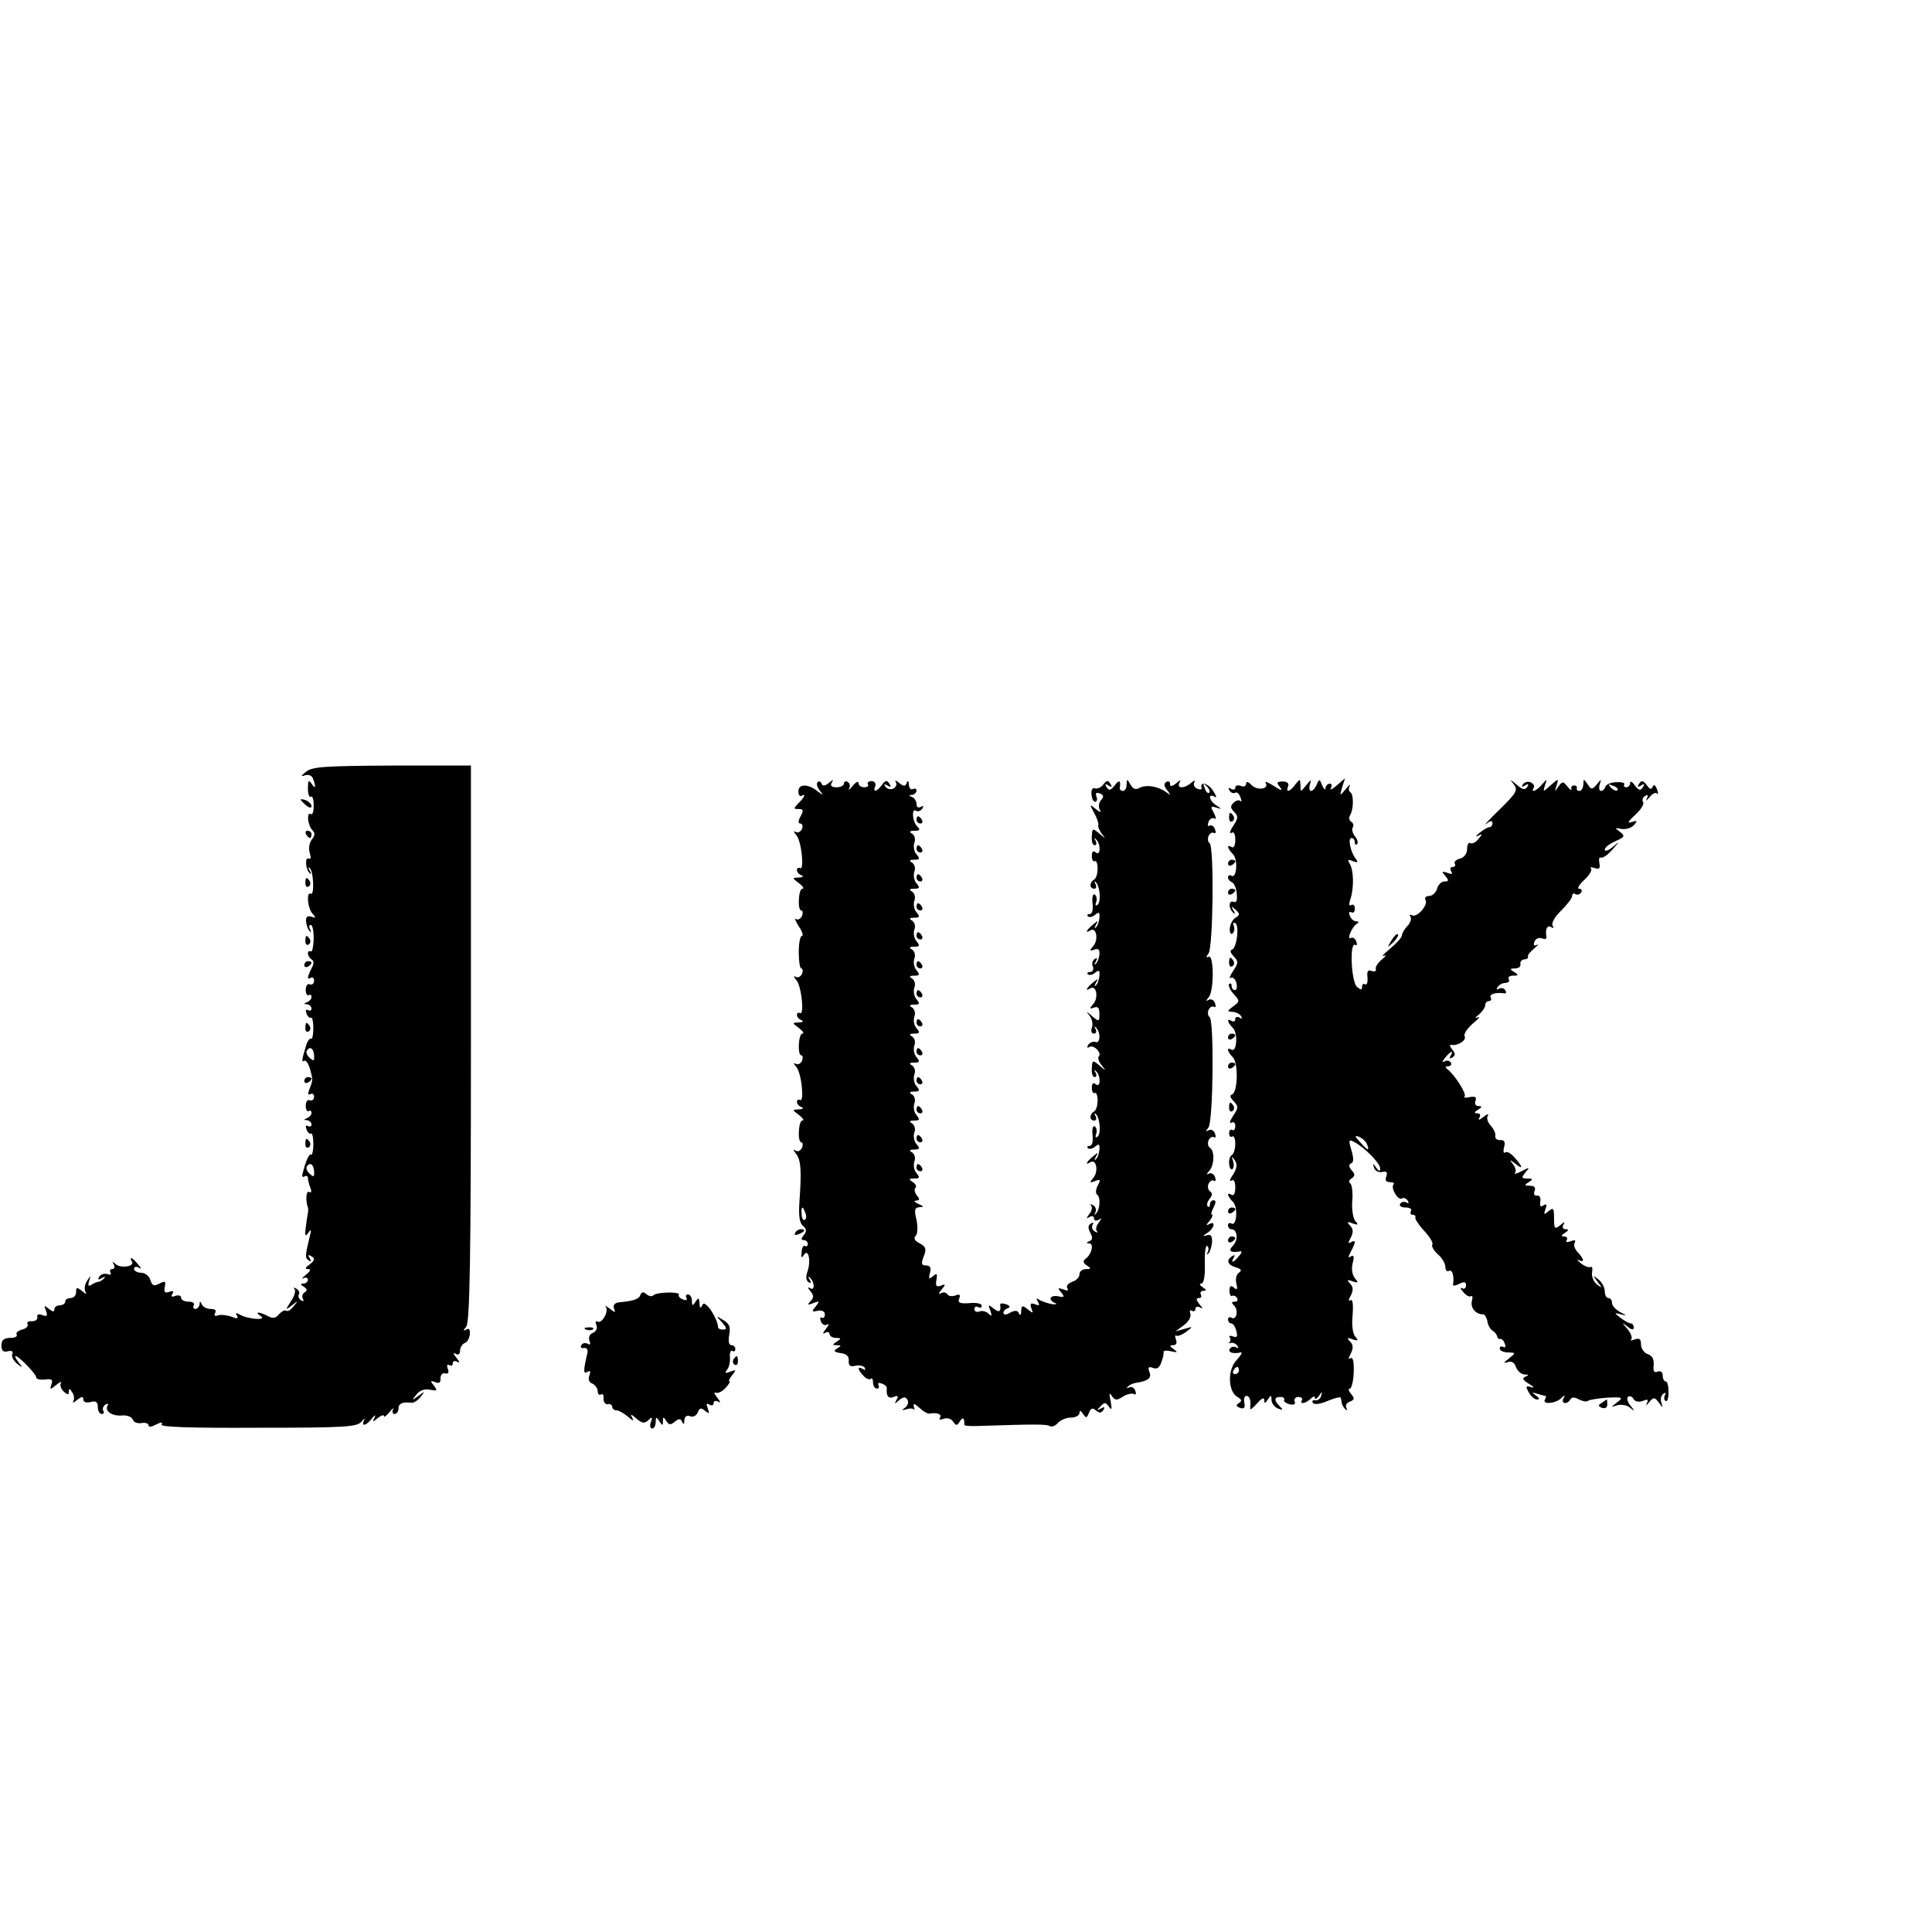 <?xml version="1.0" standalone="no"?>
<!DOCTYPE svg PUBLIC "-//W3C//DTD SVG 20010904//EN"
 "http://www.w3.org/TR/2001/REC-SVG-20010904/DTD/svg10.dtd">
<svg version="1.0" xmlns="http://www.w3.org/2000/svg"
 width="16pt" height="16pt" viewBox="0 0 16 16"
 preserveAspectRatio="xMidYMid meet">
<g transform="translate(0,16) scale(0.003,-0.003)"
fill="#000000" stroke="none">
<path d="M845 3203 c-15 -12 -16 -14 -3 -10 9 3 19 0 22 -9 9 -24 7 -31 -4
-14 -8 12 -10 9 -10 -13 0 -16 4 -26 8 -23 5 3 8 -8 8 -24 0 -16 -3 -27 -8
-24 -12 8 -9 -31 4 -44 8 -8 8 -15 -1 -26 -7 -9 -10 -24 -6 -37 4 -12 3 -19
-2 -16 -12 7 -10 -30 2 -40 4 -5 5 -1 0 7 -5 8 -4 12 0 7 11 -9 13 -77 3 -71
-13 8 -9 -41 5 -55 10 -11 9 -13 -4 -8 -11 3 -15 -1 -14 -14 1 -10 5 -22 10
-26 4 -5 5 -2 1 5 -4 6 -3 12 2 12 5 0 8 -18 8 -39 -1 -21 -4 -37 -8 -34 -5 2
-8 0 -8 -6 0 -5 5 -13 10 -16 7 -4 7 -12 0 -25 -12 -23 -13 -33 -2 -26 5 3 9
-1 9 -8 0 -8 -5 -12 -12 -10 -6 3 -11 -4 -11 -15 0 -11 4 -17 8 -15 4 3 8 1 8
-5 0 -5 -6 -12 -12 -14 -10 -4 -10 -6 0 -6 6 -1 12 -6 12 -12 0 -5 -4 -7 -10
-4 -6 3 -7 -1 -4 -9 3 -9 9 -14 13 -12 3 2 6 -11 6 -29 0 -18 -3 -31 -6 -29
-4 2 -10 -6 -14 -19 -12 -39 -13 -47 -5 -42 4 3 11 -7 16 -23 8 -30 8 -30 -2
-56 -5 -12 -4 -17 3 -13 5 3 10 0 10 -7 0 -8 -5 -12 -12 -10 -6 3 -11 -4 -11
-15 0 -11 4 -17 8 -15 4 3 8 1 8 -5 0 -5 -6 -12 -12 -14 -10 -4 -10 -6 0 -6 6
-1 12 -6 12 -12 0 -5 -4 -7 -10 -4 -6 3 -7 -1 -4 -9 3 -9 9 -14 13 -12 3 2 6
-11 6 -29 0 -18 -3 -31 -6 -29 -6 3 -15 -17 -24 -54 -2 -6 1 -10 6 -6 5 3 9 1
9 -5 0 -5 3 -17 7 -27 4 -10 2 -15 -4 -11 -8 5 -10 -25 -3 -43 1 -3 1 -9 0
-15 -1 -5 -4 -23 -6 -40 -3 -23 -1 -27 7 -15 8 12 9 9 4 -10 -13 -54 -13 -60
-3 -66 7 -5 8 -2 3 6 -6 9 -4 11 5 5 10 -6 9 -11 -5 -22 -13 -9 -14 -13 -5
-13 9 0 8 -5 -6 -16 -10 -8 -13 -13 -6 -9 6 3 12 1 12 -4 0 -6 -6 -11 -12 -11
-10 0 -9 -3 1 -9 9 -6 10 -11 2 -15 -6 -4 -8 -12 -5 -18 4 -7 2 -8 -5 -4 -6 4
-9 11 -6 16 3 5 0 12 -7 16 -7 4 -10 3 -5 -1 4 -5 0 -20 -10 -34 -16 -25 -16
-26 3 -11 18 14 18 14 5 -2 -7 -10 -17 -16 -21 -13 -4 3 -13 -2 -20 -10 -9
-11 -17 -12 -30 -5 -24 13 -40 13 -20 0 19 -13 -39 -8 -59 5 -10 5 -12 4 -7
-3 5 -9 1 -10 -16 -3 -13 4 -29 6 -37 3 -8 -3 -11 0 -7 7 4 7 0 11 -13 11 -10
0 -22 6 -24 13 -4 9 -6 9 -6 0 -1 -7 -6 -13 -12 -13 -5 0 -7 5 -4 10 3 6 -3
10 -14 10 -12 0 -21 5 -21 11 0 6 -7 8 -16 5 -10 -4 -13 -2 -8 6 5 7 2 9 -9 5
-12 -4 -15 -1 -12 14 3 16 1 17 -15 9 -15 -8 -20 -6 -25 10 -3 11 -15 20 -26
20 -10 0 -19 5 -19 11 0 5 6 7 13 3 8 -5 8 -2 -2 9 -14 18 -26 24 -17 8 9 -14
-31 -20 -45 -7 -9 8 -10 8 -5 -1 4 -7 2 -13 -4 -13 -6 0 -8 -4 -5 -10 3 -5 0
-7 -8 -4 -8 3 -18 0 -23 -7 -5 -8 -3 -10 7 -4 8 5 11 4 6 -1 -5 -5 -12 -9 -15
-9 -4 0 -13 -4 -19 -8 -9 -6 -11 -3 -7 10 5 17 5 17 -6 0 -6 -9 -8 -23 -4 -30
5 -8 2 -7 -9 2 -15 12 -17 11 -17 -3 0 -9 -7 -16 -15 -16 -8 0 -15 -4 -15 -10
0 -5 -7 -10 -15 -10 -8 0 -15 -5 -15 -11 0 -8 -5 -7 -15 1 -13 11 -14 10 -8
-5 5 -14 3 -17 -10 -12 -10 4 -16 2 -14 -6 1 -7 -6 -11 -15 -11 -10 1 -15 -3
-12 -8 3 -5 -3 -12 -15 -15 -11 -3 -18 -9 -15 -14 3 -5 -5 -9 -18 -9 -17 0
-24 -6 -24 -21 0 -14 5 -19 17 -16 11 3 16 0 13 -8 -3 -6 3 -18 13 -26 16 -13
17 -12 4 4 -7 9 -11 17 -8 17 9 0 57 -50 57 -59 0 -5 11 -7 24 -6 19 3 23 -1
18 -13 -5 -15 -4 -16 13 -2 10 8 16 11 13 5 -3 -5 0 -16 8 -23 11 -10 14 -10
14 0 0 9 3 9 9 -2 6 -8 7 -19 3 -25 -3 -5 2 -4 11 4 13 10 17 10 17 1 0 -7 8
-10 20 -7 15 4 20 0 20 -14 0 -10 5 -19 11 -19 5 0 8 4 4 9 -3 5 0 13 6 17 7
4 9 3 6 -3 -9 -15 13 -30 41 -27 13 1 26 -4 29 -12 2 -7 13 -11 24 -9 10 2 19
-1 19 -6 0 -6 8 -5 21 2 14 7 19 7 15 0 -5 -7 77 -10 266 -9 239 0 274 2 286
17 7 9 11 10 7 4 -9 -19 6 -16 22 5 8 10 11 11 7 2 -7 -13 -5 -13 9 -1 9 7 17
10 17 5 0 -4 7 1 16 12 8 10 13 13 9 7 -3 -7 -1 -13 4 -13 6 0 11 7 11 15 0
14 11 19 36 16 6 -1 18 7 25 16 13 17 13 17 -6 3 -19 -14 -19 -14 -6 3 9 12
23 17 38 14 20 -4 21 -2 11 11 -11 13 -10 15 3 10 11 -5 16 -1 15 10 0 10 5
16 13 14 9 -2 11 3 7 13 -3 9 -2 13 4 10 6 -3 10 -1 10 5 0 6 5 8 13 4 7 -5 6
0 -3 11 -9 11 -10 16 -2 11 7 -4 12 -1 12 9 0 8 6 18 13 21 7 2 13 14 14 24 1
13 -2 18 -10 13 -9 -5 -9 -3 0 8 10 12 13 192 13 782 l0 767 -217 0 c-185 -1
-221 -3 -238 -17z m22 -783 c1 -16 -1 -17 -12 -7 -7 6 -11 15 -8 20 8 13 19 7
20 -13z m0 -320 c1 -16 -1 -17 -12 -7 -7 6 -11 15 -8 20 8 13 19 7 20 -13z"/>
<path d="M2257 3174 c-4 -4 -1 -14 6 -23 11 -14 10 -14 -6 -2 -26 21 -53 21
-53 0 0 -10 4 -15 8 -13 14 9 9 -4 -8 -20 -14 -15 -14 -16 1 -16 13 0 14 -4 5
-20 -7 -13 -7 -20 -1 -20 6 0 8 -7 5 -15 -4 -8 -11 -12 -18 -8 -6 4 -5 -1 3
-10 14 -18 22 -99 9 -90 -5 2 -8 0 -8 -6 0 -5 6 -12 13 -14 6 -3 3 -6 -7 -6
-20 -1 -20 -1 0 -16 10 -8 15 -15 9 -15 -11 0 -14 -60 -3 -60 4 0 5 -7 2 -15
-4 -8 -11 -12 -16 -9 -6 4 -2 -5 7 -20 10 -14 13 -26 9 -26 -5 0 -9 -20 -9
-45 0 -25 3 -45 7 -45 4 0 5 -7 2 -15 -4 -8 -11 -12 -18 -8 -6 4 -5 -1 3 -10
14 -18 22 -99 9 -90 -5 2 -8 0 -8 -6 0 -5 6 -12 13 -14 6 -3 3 -6 -7 -6 -20
-1 -20 -1 0 -16 10 -8 15 -15 9 -15 -11 0 -14 -60 -3 -60 4 0 5 -7 2 -15 -4
-8 -11 -12 -18 -8 -6 4 -5 -1 3 -10 14 -18 22 -99 9 -90 -5 2 -8 0 -8 -6 0 -5
6 -12 13 -14 6 -3 3 -6 -7 -6 -20 -1 -20 -1 0 -16 10 -8 15 -15 9 -15 -11 0
-14 -60 -3 -60 4 0 5 -7 2 -15 -4 -8 -11 -12 -18 -8 -7 5 -7 2 1 -8 14 -17 16
-46 10 -131 -3 -41 0 -61 10 -69 10 -9 10 -15 2 -25 -8 -10 -8 -14 0 -14 6 0
11 -5 11 -11 0 -5 -4 -8 -8 -5 -4 2 -9 -5 -9 -17 -2 -16 0 -18 6 -8 13 20 20
-17 10 -46 -5 -14 -4 -25 3 -29 7 -5 8 -2 3 7 -5 8 -4 10 0 6 14 -12 15 -38 2
-30 -8 5 -8 2 0 -8 10 -12 10 -18 0 -28 -9 -10 -8 -11 8 -5 18 7 18 6 7 -9
-12 -14 -11 -16 5 -12 12 2 20 -2 20 -10 0 -8 -4 -12 -9 -9 -4 3 -5 -2 -2 -10
3 -9 11 -13 18 -9 6 4 4 -2 -4 -12 -9 -11 -10 -16 -2 -11 6 4 12 2 12 -3 0 -6
8 -11 18 -11 14 0 15 -2 2 -10 -13 -9 -13 -10 0 -10 13 0 13 -2 1 -9 -11 -7
-9 -10 10 -13 16 -2 23 -9 22 -21 -1 -14 4 -17 18 -14 10 3 22 0 26 -5 3 -7 1
-8 -5 -4 -16 10 -15 -2 2 -19 7 -8 16 -11 20 -8 3 4 6 -1 6 -10 0 -9 5 -17 11
-17 5 0 7 4 4 10 -3 6 1 7 9 4 9 -3 15 -9 14 -12 -2 -22 4 -31 19 -25 12 5 14
3 8 -8 -7 -12 -6 -12 7 -1 12 10 18 10 23 1 4 -6 1 -16 -6 -21 -11 -8 -10 -9
3 -5 9 3 19 3 21 -1 2 -4 2 -1 0 7 -3 11 1 11 15 -2 11 -10 23 -17 28 -16 21
4 35 -2 29 -11 -4 -6 1 -7 10 -3 10 3 21 0 26 -8 8 -12 11 -12 19 1 8 13 13 9
12 -10 0 -3 18 -4 41 -3 152 5 185 5 194 0 6 -4 16 0 23 8 7 8 23 15 36 15 13
0 24 6 24 13 0 8 3 7 10 -3 8 -12 10 -12 16 3 5 13 10 15 19 7 10 -8 15 -8 21
1 5 8 3 10 -7 4 -12 -7 -12 -5 -1 6 11 12 14 12 23 -1 8 -11 9 -7 5 15 -5 22
-4 26 3 15 9 -13 14 -13 31 -2 11 7 25 10 30 7 6 -3 7 1 4 9 -3 9 -11 13 -18
9 -6 -3 -7 -2 -3 2 4 5 15 10 23 11 33 5 44 13 37 30 -5 13 -2 16 10 11 11 -4
18 1 23 16 5 12 7 25 6 28 -1 4 9 5 21 2 18 -4 19 -3 7 6 -12 8 -12 11 -1 11
8 0 11 6 7 16 -3 8 -2 13 2 10 4 -2 16 3 27 11 19 15 19 15 -5 8 l-25 -7 23
17 c13 10 21 23 18 32 -3 8 -1 11 4 8 6 -3 10 -1 10 5 0 6 5 8 13 4 8 -5 8 -2
-2 9 -9 12 -10 17 -2 17 7 0 9 4 6 10 -3 5 0 10 7 10 9 0 9 3 -2 10 -8 5 -10
10 -4 10 7 0 11 20 10 54 -1 30 2 52 6 50 5 -3 5 -11 2 -17 -4 -7 -3 -8 2 -4
4 4 9 19 10 32 0 17 -3 22 -15 18 -12 -3 -12 -2 2 7 19 12 24 35 5 24 -9 -5
-9 -2 1 9 7 9 10 17 7 17 -4 0 -2 9 4 20 7 14 7 20 0 20 -5 0 -10 -5 -10 -12
0 -6 -3 -8 -6 -5 -4 4 -1 13 5 21 8 9 8 16 2 20 -6 4 -8 13 -5 21 4 8 10 12
15 9 5 -3 6 2 3 10 -3 9 -11 13 -18 9 -6 -3 -6 -1 2 8 14 15 16 55 2 64 -5 3
-7 12 -4 20 4 8 10 12 15 9 5 -3 6 2 3 10 -3 9 -11 13 -18 9 -8 -5 -8 -3 0 8
13 16 16 297 3 305 -4 2 -6 11 -3 19 4 8 10 12 15 9 5 -3 6 2 3 10 -3 9 -11
13 -18 9 -8 -5 -7 -2 1 8 15 18 14 121 -1 111 -7 -3 -7 0 0 9 13 16 16 297 3
305 -4 2 -6 11 -3 19 4 8 10 12 15 9 5 -3 6 2 3 10 -3 9 -10 13 -15 10 -5 -3
-6 2 -3 10 3 9 11 13 16 10 6 -4 5 3 -1 15 -10 18 -9 20 6 15 17 -5 17 -5 1 6
-20 12 -25 35 -5 24 7 -5 5 2 -4 16 -14 22 -38 27 -32 8 2 -4 -4 -5 -12 -2 -8
4 -12 11 -8 18 3 6 1 6 -8 -1 -7 -7 -19 -13 -27 -13 -8 0 -10 5 -6 13 5 8 2 8
-9 -2 -12 -9 -17 -10 -17 -2 0 7 -5 9 -10 6 -8 -5 -7 -12 2 -23 11 -15 11 -15
-2 -6 -23 17 -55 22 -73 13 -11 -7 -19 -4 -26 8 -10 17 -10 17 -11 1 0 -10 -4
-18 -10 -18 -5 0 -9 3 -9 8 4 21 -2 24 -14 7 -11 -14 -16 -15 -22 -5 -6 9 -4
11 5 5 9 -6 11 -4 5 5 -6 10 -10 10 -19 -2 -6 -8 -16 -13 -23 -11 -7 3 -11 -4
-10 -16 1 -12 5 -21 10 -21 5 0 7 7 4 14 -4 10 -1 13 9 9 11 -4 12 -9 3 -19
-6 -7 -7 -19 -3 -26 5 -8 1 -8 -11 2 -17 14 -18 14 -5 -10 8 -14 13 -29 12
-34 -2 -4 3 -16 10 -25 11 -14 11 -14 -7 1 -19 16 -20 15 -21 -8 -1 -13 2 -24
8 -24 5 0 6 6 2 13 -4 6 -3 9 1 4 14 -12 14 -48 0 -37 -7 6 -11 3 -11 -10 0
-10 4 -16 8 -14 4 3 8 -6 8 -20 0 -14 -4 -28 -10 -31 -13 -8 -13 -25 1 -25 5
0 7 6 3 13 -4 6 -3 9 1 5 12 -11 15 -57 4 -63 -5 -3 -6 0 -3 8 3 8 1 18 -4 21
-5 3 -8 -8 -6 -24 2 -18 -1 -30 -8 -30 -6 0 -8 -3 -5 -6 4 -4 13 -2 20 4 11 9
13 7 12 -8 -1 -11 -5 -23 -10 -27 -4 -5 -4 -1 0 7 8 13 7 13 -8 1 -18 -15 -23
-26 -7 -16 16 10 23 -24 9 -42 -12 -14 -12 -16 2 -11 11 4 15 0 14 -13 -1 -10
-5 -22 -10 -26 -4 -5 -5 -2 0 6 5 9 4 12 -3 7 -6 -4 -9 -13 -5 -21 3 -8 -1
-15 -8 -15 -7 0 -9 -3 -6 -6 4 -4 13 -2 20 4 11 9 13 7 12 -8 -1 -11 -5 -23
-10 -27 -4 -5 -4 -1 0 7 8 13 7 13 -8 1 -18 -15 -23 -26 -7 -16 16 10 23 -24
9 -42 -12 -14 -12 -16 1 -11 11 4 15 -1 15 -18 0 -21 -1 -22 -20 -6 -17 15
-18 15 -7 1 7 -9 10 -24 6 -33 -3 -9 -1 -16 6 -16 6 0 8 6 4 13 -4 6 -3 9 1 4
14 -12 13 -46 -1 -40 -6 2 -15 -1 -20 -8 -4 -7 -3 -10 3 -6 12 8 36 -17 26
-26 -3 -4 0 -15 8 -24 13 -17 13 -17 -6 -1 -19 16 -20 15 -21 -8 -1 -13 2 -24
8 -24 5 0 6 6 2 13 -4 6 -3 9 1 4 14 -12 14 -48 0 -37 -7 6 -11 3 -11 -10 0
-10 4 -16 8 -14 4 3 8 -6 8 -20 0 -14 -4 -28 -10 -31 -13 -8 -13 -25 1 -25 5
0 7 6 3 13 -4 6 -3 9 1 5 12 -11 15 -57 4 -63 -5 -3 -6 0 -3 8 3 8 1 18 -4 21
-5 3 -8 -8 -6 -24 2 -18 -1 -30 -8 -30 -6 0 -8 -3 -5 -6 4 -4 13 -2 20 4 11 9
13 7 12 -8 -1 -11 -5 -23 -10 -27 -4 -5 -4 -1 0 7 8 13 7 13 -8 1 -18 -15 -23
-26 -7 -16 16 10 23 -24 9 -42 -12 -15 -12 -16 4 -10 15 6 16 4 7 -13 -5 -10
-6 -21 -2 -24 11 -6 9 -43 -3 -53 -4 -5 -5 -3 -1 4 3 6 1 15 -6 19 -7 4 -10 4
-6 -1 4 -4 2 -15 -5 -23 -9 -13 -9 -14 1 -8 7 4 12 2 12 -4 0 -6 5 -8 13 -4 9
6 9 5 0 -8 -7 -8 -9 -19 -5 -23 4 -5 1 -5 -6 -1 -7 4 -9 12 -6 18 4 7 2 8 -4
4 -9 -5 -9 -13 -2 -26 7 -13 6 -20 -3 -23 -9 -4 -9 -6 0 -6 14 -1 6 -32 -11
-43 -7 -6 -6 -11 4 -18 13 -8 12 -10 -2 -10 -10 0 -18 -6 -18 -14 0 -8 -9 -18
-20 -21 -11 -4 -17 -11 -14 -17 5 -8 1 -9 -11 -4 -15 5 -16 4 -6 -8 11 -13 9
-15 -8 -11 -23 4 -29 -10 -8 -19 6 -2 3 -4 -8 -3 -11 2 -26 7 -34 11 -10 7
-12 6 -6 -4 6 -10 4 -12 -8 -7 -12 4 -14 2 -10 -11 6 -15 5 -15 -10 -3 -15 12
-17 11 -18 -5 0 -11 -3 -13 -6 -7 -3 9 -10 10 -24 3 -11 -7 -19 -7 -19 -1 0 5
5 11 12 13 8 3 6 7 -5 11 -9 3 -16 3 -16 -1 3 -20 -3 -23 -18 -11 -15 12 -16
12 -9 -6 5 -15 4 -17 -5 -8 -6 6 -18 9 -25 6 -8 -3 -14 0 -14 7 0 6 5 8 10 5
6 -3 10 -2 10 4 0 6 -15 9 -34 7 -26 -2 -33 1 -28 13 4 10 1 13 -11 8 -9 -3
-19 -2 -22 4 -4 5 -12 6 -18 2 -7 -4 -6 1 2 10 12 15 12 17 -2 11 -12 -4 -15
-1 -12 16 3 18 2 20 -10 10 -11 -9 -12 -7 -8 9 4 15 1 21 -11 21 -12 0 -14 5
-6 25 8 20 6 27 -11 36 -14 7 -18 14 -11 21 5 5 6 24 2 44 -7 28 -5 34 9 35
12 0 12 2 -4 9 -11 5 -14 9 -6 9 10 1 11 4 2 14 -6 8 -8 17 -4 21 4 4 1 11 -7
16 -12 8 -12 10 4 10 15 0 16 3 6 15 -7 8 -9 22 -6 32 4 9 1 20 -6 25 -9 5 -8
8 6 8 15 0 16 3 6 15 -7 8 -9 22 -6 32 4 9 1 20 -6 25 -9 5 -8 8 6 8 15 0 16
3 6 15 -7 8 -9 22 -6 32 4 9 1 20 -6 25 -9 5 -8 8 6 8 15 0 16 3 6 15 -7 8 -9
22 -6 32 4 9 1 20 -6 25 -9 5 -8 8 6 8 15 0 16 3 6 15 -7 8 -9 22 -6 32 4 9 1
20 -6 25 -9 5 -8 8 6 8 15 0 16 3 6 15 -7 8 -9 22 -6 32 4 9 1 20 -6 25 -9 5
-8 8 6 8 15 0 16 3 6 15 -7 8 -9 22 -6 32 4 9 1 20 -6 25 -9 5 -8 8 6 8 15 0
16 3 6 15 -7 8 -9 22 -6 32 4 9 1 20 -6 25 -9 5 -8 8 6 8 15 0 16 3 6 15 -7 8
-9 22 -6 32 4 9 1 20 -6 25 -9 5 -8 8 6 8 15 0 16 3 6 15 -7 8 -9 22 -6 32 4
9 1 20 -6 25 -9 5 -8 8 6 8 15 0 16 3 6 15 -7 8 -9 22 -6 32 4 9 1 20 -6 25
-9 5 -8 8 6 8 15 0 16 3 6 15 -7 8 -9 22 -6 32 4 9 1 20 -6 25 -9 5 -7 8 7 8
15 0 16 3 7 12 -14 14 -16 52 -3 43 5 -3 13 0 17 6 4 8 3 9 -4 5 -7 -4 -12 -1
-12 8 0 8 -6 17 -12 19 -10 4 -10 6 0 6 6 1 12 6 12 12 0 5 -4 7 -10 4 -5 -3
-10 2 -11 12 0 11 -3 13 -6 5 -4 -10 -8 -10 -21 0 -9 8 -13 8 -9 2 4 -7 0 -14
-8 -18 -8 -3 -17 0 -21 6 -5 7 -2 8 6 3 9 -6 11 -4 5 5 -6 10 -11 10 -20 -3
-15 -20 -26 -22 -19 -4 3 8 -2 14 -10 14 -8 0 -13 -4 -10 -9 3 -4 -2 -8 -10
-8 -9 0 -16 5 -16 12 0 6 -7 3 -16 -8 -8 -10 -13 -14 -10 -7 4 6 2 14 -4 18
-5 3 -10 1 -10 -4 0 -6 -9 -11 -21 -11 -13 0 -18 4 -13 13 6 9 4 9 -8 -1 -11
-9 -17 -9 -20 -2 -2 6 -7 8 -11 4z m1081 -29 c-3 -3 -9 2 -12 12 -6 14 -5 15
5 6 7 -7 10 -15 7 -18z m-1115 -1160 c4 -8 3 -16 -1 -19 -4 -3 -9 4 -9 15 -2
23 3 25 10 4z"/>
<path d="M3440 3170 c0 -7 -7 -10 -15 -6 -8 3 -15 1 -15 -5 0 -6 -5 -7 -12 -3
-7 4 -8 3 -4 -5 4 -6 11 -9 16 -6 4 3 11 -3 14 -12 4 -10 4 -14 0 -11 -3 4
-12 2 -19 -5 -9 -9 -9 -14 2 -25 12 -12 11 -18 -3 -39 -9 -14 -11 -22 -5 -19
7 5 11 -2 11 -19 0 -15 -4 -24 -10 -20 -15 9 -12 -4 4 -20 14 -15 10 -69 -5
-59 -5 3 -9 1 -9 -5 0 -5 5 -11 11 -13 5 -2 12 -16 13 -31 2 -20 -1 -27 -9
-23 -14 5 -14 -19 0 -31 4 -4 5 -1 0 7 -7 12 -6 13 6 2 12 -11 12 -14 0 -22
-8 -4 -15 -18 -16 -29 -1 -11 2 -18 7 -15 5 4 7 13 4 21 -3 8 -2 11 4 8 12 -7
4 -69 -9 -73 -7 -2 -4 -10 5 -19 13 -14 13 -18 -2 -40 -9 -14 -12 -23 -6 -19
5 3 12 -3 15 -14 3 -11 1 -20 -4 -20 -5 0 -9 5 -9 12 0 6 -3 8 -7 5 -3 -4 2
-16 12 -27 18 -20 18 -21 -1 -35 -17 -13 -17 -14 -2 -15 9 0 20 -5 24 -12 4
-7 3 -8 -4 -4 -7 4 -12 2 -12 -4 0 -6 -4 -8 -10 -5 -15 9 -12 -4 4 -20 14 -15
10 -69 -5 -59 -14 8 -11 -6 4 -21 16 -15 14 -98 -2 -103 -7 -2 -5 -9 5 -19 13
-14 13 -18 -2 -40 -9 -14 -11 -22 -5 -19 6 4 11 0 11 -9 0 -9 -4 -14 -8 -11
-5 3 -9 -1 -9 -9 0 -8 4 -12 9 -9 4 3 8 -6 8 -20 0 -14 -4 -27 -9 -31 -6 -3
-9 -14 -8 -25 1 -10 5 -17 9 -14 4 3 5 12 2 22 -5 14 -4 15 5 2 7 -11 6 -21
-5 -39 -9 -13 -11 -20 -5 -17 7 5 11 -2 11 -19 0 -15 -4 -24 -10 -20 -15 9
-12 -4 4 -20 14 -15 10 -69 -5 -59 -5 3 -9 0 -9 -5 0 -6 4 -11 9 -11 17 0 20
-29 5 -45 -15 -15 -7 -21 20 -16 5 1 4 -5 -4 -13 -15 -19 -24 -21 -14 -4 4 7
3 8 -4 4 -18 -11 -14 -24 9 -31 16 -5 18 -9 9 -15 -7 -5 -10 -17 -7 -30 4 -16
2 -19 -7 -11 -8 7 -12 5 -12 -9 0 -10 4 -17 7 -14 4 2 10 0 14 -6 3 -5 1 -10
-6 -10 -10 0 -10 -3 -2 -11 13 -13 6 -42 -8 -33 -5 3 -9 0 -9 -5 0 -6 4 -11 9
-11 5 0 11 -9 14 -21 4 -15 2 -19 -9 -15 -8 3 -13 2 -9 -3 3 -5 2 -11 -2 -14
-5 -2 -3 -2 4 -1 7 2 15 -2 19 -8 4 -6 3 -8 -4 -4 -6 3 -13 2 -17 -4 -6 -10 9
-15 30 -10 6 1 0 -9 -12 -22 -25 -27 -23 -86 3 -101 12 -7 13 -11 4 -17 -9 -5
-8 -9 3 -13 11 -4 15 0 12 14 -2 10 0 19 6 19 9 0 13 -14 10 -35 -1 -5 8 1 19
14 12 14 20 18 20 10 0 -11 2 -11 10 1 8 13 10 13 10 -1 0 -9 8 -20 18 -24 14
-5 15 -4 5 6 -17 17 -16 26 2 26 8 0 12 -4 10 -8 -3 -3 4 -9 14 -12 13 -3 18
0 15 7 -3 7 2 13 10 13 8 0 13 -4 10 -9 -8 -12 10 -10 24 4 7 7 12 8 12 2 0
-5 5 -2 11 6 9 13 10 13 6 0 -2 -8 -10 -14 -16 -12 -7 1 -10 -2 -7 -7 4 -6 20
-4 41 5 19 8 36 12 36 9 1 -3 2 -9 3 -14 0 -5 5 -13 10 -18 5 -4 6 -3 3 3 -4
7 0 15 9 18 13 5 14 9 4 21 -7 8 -9 15 -4 15 5 0 10 20 11 45 1 29 -2 43 -9
39 -7 -4 -6 0 1 13 7 14 7 24 -2 33 -10 10 -8 12 7 6 15 -5 17 -4 7 8 -7 8
-10 33 -7 60 2 29 0 44 -6 40 -6 -4 -6 1 1 13 7 14 7 24 -2 33 -10 10 -8 12 7
6 16 -5 17 -4 6 9 -7 9 -10 25 -6 41 5 18 3 24 -5 19 -8 -6 -8 -2 0 13 6 11
11 23 11 27 0 3 -5 3 -11 -1 -8 -5 -8 -1 0 13 7 14 7 24 -2 33 -10 10 -8 12 7
6 15 -5 17 -4 7 7 -6 8 -10 33 -8 56 2 23 -1 45 -6 48 -5 3 -3 9 4 13 10 7 10
12 0 23 -8 10 -8 16 -1 19 7 2 7 14 1 35 -9 29 -8 32 7 24 29 -15 72 -59 72
-73 0 -9 -3 -9 -11 2 -9 13 -10 13 -6 0 2 -8 12 -14 22 -12 13 3 16 -1 12 -12
-4 -11 -1 -16 10 -16 9 0 13 -3 10 -6 -9 -9 12 -46 23 -39 5 3 12 0 16 -6 4
-7 3 -9 -4 -5 -6 3 -13 2 -17 -4 -3 -5 3 -10 15 -10 12 0 18 -4 15 -10 -3 -5
-1 -10 4 -10 6 0 10 -3 8 -8 -1 -4 10 -21 25 -37 15 -16 25 -33 22 -37 -3 -5
4 -17 15 -27 12 -10 21 -26 21 -35 0 -10 5 -14 10 -11 9 5 15 -15 11 -38 -1
-4 7 -3 17 2 14 7 19 6 19 -4 0 -8 -5 -11 -11 -8 -6 4 -5 -1 3 -10 7 -9 17
-15 21 -12 5 3 6 -3 3 -14 -4 -18 11 -36 31 -36 5 0 10 -9 12 -19 1 -10 8 -22
14 -26 7 -4 12 -11 13 -16 1 -5 5 -8 9 -7 3 1 9 -4 12 -13 3 -8 2 -12 -4 -9
-6 3 -10 1 -10 -4 0 -6 10 -11 23 -11 22 -1 22 -1 2 -17 -15 -12 -16 -14 -3
-10 11 4 19 -1 23 -14 4 -10 14 -19 23 -20 13 0 13 -2 3 -6 -10 -4 -8 -9 10
-20 13 -8 16 -12 6 -9 -15 5 -16 2 -7 -14 6 -11 16 -20 23 -20 8 0 7 4 -3 11
-12 9 -12 10 3 5 10 -3 21 -6 23 -6 3 0 2 -4 -1 -10 -9 -14 28 -12 44 3 11 10
13 10 7 0 -8 -15 10 -18 19 -3 4 7 12 7 24 0 10 -5 21 -7 24 -4 3 3 27 7 53 9
44 2 46 1 28 -13 -18 -14 -18 -14 0 -8 10 3 26 1 35 -6 14 -12 15 -11 2 5 -8
9 -11 21 -7 24 4 4 11 2 15 -5 4 -8 15 -10 26 -6 14 6 16 4 11 -7 -4 -8 -1 -6
6 3 13 15 15 15 27 0 11 -16 12 -16 7 0 -3 10 0 20 6 24 6 4 8 3 4 -4 -3 -6
-3 -13 2 -16 5 -3 8 8 8 25 0 16 -3 29 -8 29 -4 0 -8 7 -8 16 0 10 -6 14 -14
11 -10 -4 -13 1 -11 18 1 17 -4 26 -16 30 -11 4 -19 16 -19 27 0 15 -4 18 -17
14 -10 -4 -14 -4 -10 0 4 4 -1 17 -10 28 -17 20 -17 20 0 7 11 -9 17 -10 17
-2 0 6 -4 11 -8 11 -5 0 -17 7 -28 15 -19 15 -19 15 1 10 16 -5 16 -3 -2 6
-13 7 -23 18 -23 26 0 7 -4 13 -10 13 -5 0 -10 8 -10 19 0 10 -8 25 -17 32
-17 13 -17 13 -3 -6 14 -18 14 -19 -2 -7 -9 7 -15 22 -13 33 2 11 0 17 -4 15
-4 -3 -17 2 -27 10 -10 9 -13 13 -6 9 17 -9 15 3 -3 22 -8 8 -12 20 -8 26 4 7
0 8 -11 4 -10 -4 -15 -3 -11 3 3 6 0 10 -7 10 -9 0 -9 3 2 10 11 7 11 10 2 10
-8 0 -10 5 -6 13 5 8 2 8 -9 -2 -15 -12 -17 -10 -17 19 0 28 -2 31 -15 20 -13
-11 -14 -10 -9 5 5 13 4 16 -5 11 -8 -6 -11 -2 -9 10 2 11 -2 18 -9 17 -7 -2
-10 4 -7 12 4 10 0 15 -12 15 -16 0 -17 2 -4 10 13 8 12 10 -4 10 -16 0 -17 2
-5 17 13 15 12 15 -11 3 -14 -7 -22 -9 -18 -5 4 5 2 15 -5 24 -11 14 -10 14 6
2 22 -18 22 -10 -2 17 -10 12 -22 18 -26 14 -4 -4 -6 3 -3 14 4 15 1 21 -11
20 -9 0 -15 5 -13 12 1 7 -5 20 -13 28 -8 9 -12 21 -8 27 4 7 -2 5 -12 -3 -11
-9 -16 -10 -11 -2 4 7 2 12 -6 12 -9 0 -9 3 2 10 12 7 12 10 1 10 -7 0 -11 6
-8 14 4 11 0 13 -15 11 -11 -3 -18 -2 -15 2 7 6 -29 62 -48 75 -6 5 -5 8 3 8
7 0 10 5 7 10 -4 6 -12 7 -18 3 -7 -4 -6 0 2 10 15 19 26 23 15 5 -4 -7 -3 -8
5 -4 9 6 9 11 0 22 -7 9 -8 14 -3 13 17 -4 44 13 37 24 -3 6 7 21 23 35 16 13
22 21 14 17 -10 -4 -9 -1 3 8 9 8 17 19 17 26 0 6 5 11 11 11 5 0 7 5 4 10 -5
9 16 15 38 11 5 -1 6 3 2 9 -3 6 -11 7 -17 4 -7 -4 -8 -2 -4 4 4 7 14 12 22
12 8 0 12 5 9 10 -3 6 2 10 12 10 15 0 16 2 3 10 -13 8 -12 10 2 10 10 0 17 5
15 12 -1 7 4 12 11 13 6 0 11 3 10 7 -2 4 6 14 17 23 11 9 14 14 8 10 -8 -4
-11 -1 -7 9 3 8 12 12 20 9 8 -3 14 -2 13 3 -4 22 2 35 13 28 7 -4 8 -3 4 4
-4 7 6 25 24 42 16 16 30 34 30 40 0 6 4 9 9 5 5 -3 12 -1 16 5 3 5 1 10 -6
10 -6 0 0 11 14 24 14 13 23 27 19 32 -4 4 1 4 10 1 13 -4 16 -1 13 14 -2 11
0 17 4 15 4 -3 19 7 32 22 22 25 22 25 2 8 -13 -11 -23 -14 -23 -8 0 6 13 16
29 23 26 12 28 14 13 26 -15 11 -15 12 5 8 12 -2 27 3 34 11 10 12 9 13 -7 8
-13 -4 -10 1 9 19 16 14 26 30 23 36 -4 5 -1 13 5 17 8 5 10 2 5 -7 -4 -8 -1
-6 7 3 8 10 17 15 21 11 4 -4 4 1 0 12 -5 12 -9 14 -12 6 -3 -8 -8 -7 -16 5
-10 13 -15 14 -21 4 -6 -9 -4 -11 5 -5 9 6 11 4 5 -5 -6 -10 -11 -9 -22 5 -7
11 -13 13 -13 7 0 -7 -5 -12 -11 -12 -5 0 -8 4 -5 8 2 4 -7 7 -22 6 -14 0 -28
-6 -30 -12 -2 -7 -8 -12 -13 -12 -4 0 -6 8 -3 18 5 16 5 16 -8 0 -13 -15 -15
-15 -25 0 -11 16 -12 16 -12 0 -1 -10 -5 -18 -11 -18 -5 0 -9 3 -7 8 1 4 -2 7
-8 7 -5 0 -9 -4 -7 -10 1 -5 -4 -2 -11 7 -12 15 -14 15 -25 0 -10 -15 -11 -15
-5 3 6 20 6 20 -16 1 -22 -20 -22 -20 -16 0 6 18 6 18 -8 2 -15 -18 -33 -25
-23 -9 3 5 -1 11 -9 15 -8 3 -17 0 -21 -6 -5 -7 -2 -8 6 -3 9 6 11 4 6 -4 -6
-9 -13 -8 -29 6 -19 16 -20 16 -8 1 12 -16 7 -24 -40 -70 -30 -29 -46 -47 -36
-39 11 9 17 10 17 2 0 -6 -4 -11 -8 -11 -5 0 -17 -7 -28 -16 -10 -8 -12 -12
-4 -8 13 7 13 5 1 -9 -7 -9 -17 -14 -22 -11 -5 3 -9 -5 -9 -16 0 -13 -8 -24
-20 -27 -11 -3 -17 -9 -14 -14 3 -5 0 -9 -6 -9 -6 0 -8 -5 -4 -12 5 -8 2 -9
-11 -4 -15 5 -16 4 -5 -9 10 -12 10 -15 -3 -15 -8 0 -17 -9 -20 -20 -3 -11
-13 -20 -22 -20 -9 0 -13 -5 -10 -11 9 -13 -24 -51 -38 -42 -5 3 -7 1 -3 -5 3
-6 -1 -17 -9 -25 -8 -9 -15 -20 -15 -26 0 -5 -15 -22 -32 -36 -18 -15 -26 -24
-18 -20 8 3 6 -1 -5 -10 -11 -9 -19 -21 -17 -27 2 -6 -4 -8 -12 -5 -10 4 -13
-1 -11 -18 1 -14 -2 -22 -6 -19 -5 3 -9 0 -9 -7 0 -9 -3 -9 -14 0 -16 14 -21
125 -5 116 5 -3 6 1 3 9 -3 9 -10 13 -15 10 -12 -7 2 29 15 38 8 5 8 8 0 8 -7
0 -15 7 -18 16 -3 8 -2 12 4 9 6 -3 10 1 10 10 0 9 -4 13 -10 10 -6 -4 -7 2
-2 17 10 30 9 79 -2 97 -7 11 -5 13 9 7 13 -5 15 -3 8 6 -15 19 -23 58 -12 58
5 0 9 -5 9 -12 0 -6 3 -8 6 -5 4 4 1 13 -5 21 -7 8 -10 20 -7 25 4 5 2 12 -4
16 -6 4 -7 11 -3 18 10 16 10 58 1 63 -5 3 -6 11 -2 17 3 7 -2 3 -11 -8 -17
-20 -17 -20 -10 5 l8 25 -23 -20 c-13 -11 -20 -14 -16 -7 4 6 2 12 -3 12 -6 0
-11 -6 -12 -12 0 -7 -4 -4 -9 7 -7 18 -8 19 -15 3 -4 -10 -11 -18 -16 -18 -4
0 -6 8 -3 18 5 14 3 14 -10 -2 -16 -20 -16 -20 -16 0 -1 18 -1 18 -14 2 -15
-21 -28 -24 -20 -5 3 8 -3 13 -15 13 -16 0 -18 -3 -8 -15 9 -11 4 -11 -17 3
-16 10 -26 14 -22 8 10 -17 -23 -22 -39 -6 -9 10 -15 11 -15 4z m1025 -18 c-3
-3 -11 0 -18 7 -9 10 -8 11 6 5 10 -3 15 -9 12 -12z m-691 -978 c7 -19 2 -18
-19 6 -16 17 -16 20 -3 15 9 -4 19 -13 22 -21z m-354 -624 c0 -5 -5 -10 -11
-10 -5 0 -7 5 -4 10 3 6 8 10 11 10 2 0 4 -4 4 -10z"/>
<path d="M830 3126 c0 -2 7 -9 15 -16 9 -7 15 -8 15 -2 0 5 -7 12 -15 16 -8 3
-15 4 -15 2z"/>
<path d="M3393 3075 c0 -8 4 -12 9 -9 5 3 6 10 3 15 -9 13 -12 11 -12 -6z"/>
<path d="M2530 3070 c0 -5 5 -10 11 -10 5 0 7 5 4 10 -3 6 -8 10 -11 10 -2 0
-4 -4 -4 -10z"/>
<path d="M845 3030 c3 -5 8 -10 11 -10 2 0 4 5 4 10 0 6 -5 10 -11 10 -5 0 -7
-4 -4 -10z"/>
<path d="M2530 2990 c0 -5 5 -10 11 -10 5 0 7 5 4 10 -3 6 -8 10 -11 10 -2 0
-4 -4 -4 -10z"/>
<path d="M3390 2949 c0 -5 5 -7 10 -4 6 3 10 8 10 11 0 2 -4 4 -10 4 -5 0 -10
-5 -10 -11z"/>
<path d="M2530 2910 c0 -5 5 -10 11 -10 5 0 7 5 4 10 -3 6 -8 10 -11 10 -2 0
-4 -4 -4 -10z"/>
<path d="M843 2895 c0 -8 4 -12 9 -9 5 3 6 10 3 15 -9 13 -12 11 -12 -6z"/>
<path d="M3390 2869 c0 -5 5 -7 10 -4 6 3 10 8 10 11 0 2 -4 4 -10 4 -5 0 -10
-5 -10 -11z"/>
<path d="M2530 2830 c0 -5 5 -10 11 -10 5 0 7 5 4 10 -3 6 -8 10 -11 10 -2 0
-4 -4 -4 -10z"/>
<path d="M2530 2750 c0 -5 5 -10 11 -10 5 0 7 5 4 10 -3 6 -8 10 -11 10 -2 0
-4 -4 -4 -10z"/>
<path d="M3841 2737 c-13 -21 -12 -21 5 -5 10 10 16 20 13 22 -3 3 -11 -5 -18
-17z"/>
<path d="M843 2735 c0 -8 4 -12 9 -9 5 3 6 10 3 15 -9 13 -12 11 -12 -6z"/>
<path d="M3393 2675 c0 -8 4 -12 9 -9 5 3 6 10 3 15 -9 13 -12 11 -12 -6z"/>
<path d="M840 2669 c0 -5 5 -7 10 -4 6 3 10 8 10 11 0 2 -4 4 -10 4 -5 0 -10
-5 -10 -11z"/>
<path d="M2530 2670 c0 -5 5 -10 11 -10 5 0 7 5 4 10 -3 6 -8 10 -11 10 -2 0
-4 -4 -4 -10z"/>
<path d="M2530 2590 c0 -5 5 -10 11 -10 5 0 7 5 4 10 -3 6 -8 10 -11 10 -2 0
-4 -4 -4 -10z"/>
<path d="M2530 2510 c0 -5 5 -10 11 -10 5 0 7 5 4 10 -3 6 -8 10 -11 10 -2 0
-4 -4 -4 -10z"/>
<path d="M843 2495 c0 -8 4 -12 9 -9 5 3 6 10 3 15 -9 13 -12 11 -12 -6z"/>
<path d="M3390 2469 c0 -5 5 -7 10 -4 6 3 10 8 10 11 0 2 -4 4 -10 4 -5 0 -10
-5 -10 -11z"/>
<path d="M2530 2430 c0 -5 5 -10 11 -10 5 0 7 5 4 10 -3 6 -8 10 -11 10 -2 0
-4 -4 -4 -10z"/>
<path d="M3390 2389 c0 -5 5 -7 10 -4 6 3 10 8 10 11 0 2 -4 4 -10 4 -5 0 -10
-5 -10 -11z"/>
<path d="M840 2349 c0 -5 5 -7 10 -4 6 3 10 8 10 11 0 2 -4 4 -10 4 -5 0 -10
-5 -10 -11z"/>
<path d="M2530 2350 c0 -5 5 -10 11 -10 5 0 7 5 4 10 -3 6 -8 10 -11 10 -2 0
-4 -4 -4 -10z"/>
<path d="M3393 2275 c0 -8 4 -12 9 -9 5 3 6 10 3 15 -9 13 -12 11 -12 -6z"/>
<path d="M2530 2270 c0 -5 5 -10 11 -10 5 0 7 5 4 10 -3 6 -8 10 -11 10 -2 0
-4 -4 -4 -10z"/>
<path d="M2530 2190 c0 -5 5 -10 11 -10 5 0 7 5 4 10 -3 6 -8 10 -11 10 -2 0
-4 -4 -4 -10z"/>
<path d="M843 2175 c0 -8 4 -12 9 -9 5 3 6 10 3 15 -9 13 -12 11 -12 -6z"/>
<path d="M2530 2110 c0 -5 5 -10 11 -10 5 0 7 5 4 10 -3 6 -8 10 -11 10 -2 0
-4 -4 -4 -10z"/>
<path d="M3390 1989 c0 -5 5 -7 10 -4 6 3 10 8 10 11 0 2 -4 4 -10 4 -5 0 -10
-5 -10 -11z"/>
<path d="M2195 1930 c-3 -6 1 -7 9 -4 18 7 21 14 7 14 -6 0 -13 -4 -16 -10z"/>
<path d="M3390 1909 c0 -5 5 -7 10 -4 6 3 10 8 10 11 0 2 -4 4 -10 4 -5 0 -10
-5 -10 -11z"/>
<path d="M1768 1759 c-4 -12 -18 -17 -61 -21 -11 -2 -15 -8 -12 -17 5 -12 3
-12 -12 0 -10 7 -15 10 -11 5 10 -12 -11 -48 -22 -41 -6 3 -7 -1 -4 -9 4 -9 0
-18 -9 -22 -9 -3 -13 -12 -10 -21 4 -10 2 -14 -5 -9 -6 3 -14 2 -17 -4 -4 -6
-1 -9 7 -8 7 2 11 -4 10 -12 -12 -50 -12 -61 -1 -54 9 5 10 2 6 -10 -4 -10 -1
-19 8 -22 8 -4 15 -13 15 -21 0 -8 4 -12 9 -9 5 3 8 -2 7 -12 0 -9 5 -16 12
-15 6 2 12 -2 12 -7 0 -5 5 -10 12 -10 6 0 20 -8 31 -17 15 -13 18 -14 12 -3
-6 11 -3 10 11 -2 16 -14 23 -15 34 -5 10 10 12 9 7 -5 -4 -10 -2 -18 3 -18 6
0 10 8 10 18 0 14 2 15 10 2 9 -13 10 -13 10 0 0 13 2 13 9 1 8 -12 12 -12 24
-2 12 9 16 9 20 -1 4 -8 6 -7 6 4 1 11 6 15 16 12 8 -4 17 1 21 10 5 13 9 14
20 5 12 -10 13 -8 8 6 -5 13 -4 16 4 11 7 -4 12 -2 12 4 0 6 5 8 13 4 7 -5 6
0 -3 11 -8 10 -10 16 -5 14 6 -3 18 2 28 13 9 10 14 18 11 18 -4 0 0 8 7 17
12 15 12 16 -5 10 -14 -6 -16 -4 -9 5 6 7 9 23 8 35 -1 12 2 20 7 17 4 -3 8 0
8 5 0 6 -5 11 -11 11 -7 0 -9 11 -6 28 4 22 1 31 -16 41 -21 13 -22 13 -4 -6
14 -16 14 -20 3 -20 -8 0 -14 3 -14 6 2 10 -15 45 -28 58 -10 10 -13 10 -17 0
-3 -6 -6 -3 -6 8 -1 17 -3 17 -11 5 -8 -13 -10 -12 -10 3 0 9 -5 17 -11 17 -5
0 -7 -4 -4 -10 3 -6 -1 -7 -9 -4 -9 3 -14 9 -12 13 6 9 -60 8 -70 -1 -4 -5
-13 -3 -20 3 -8 7 -13 6 -16 -2z"/>
<path d="M1618 1663 c7 -3 16 -2 19 1 4 3 -2 6 -13 5 -11 0 -14 -3 -6 -6z"/>
<path d="M2025 1581 c-3 -5 -2 -12 3 -15 5 -3 9 1 9 9 0 17 -3 19 -12 6z"/>
<path d="M4422 1461 c-11 -7 -11 -9 0 -14 9 -3 15 1 15 9 0 8 -1 14 -1 14 -1
0 -7 -4 -14 -9z"/>
</g>
</svg>
